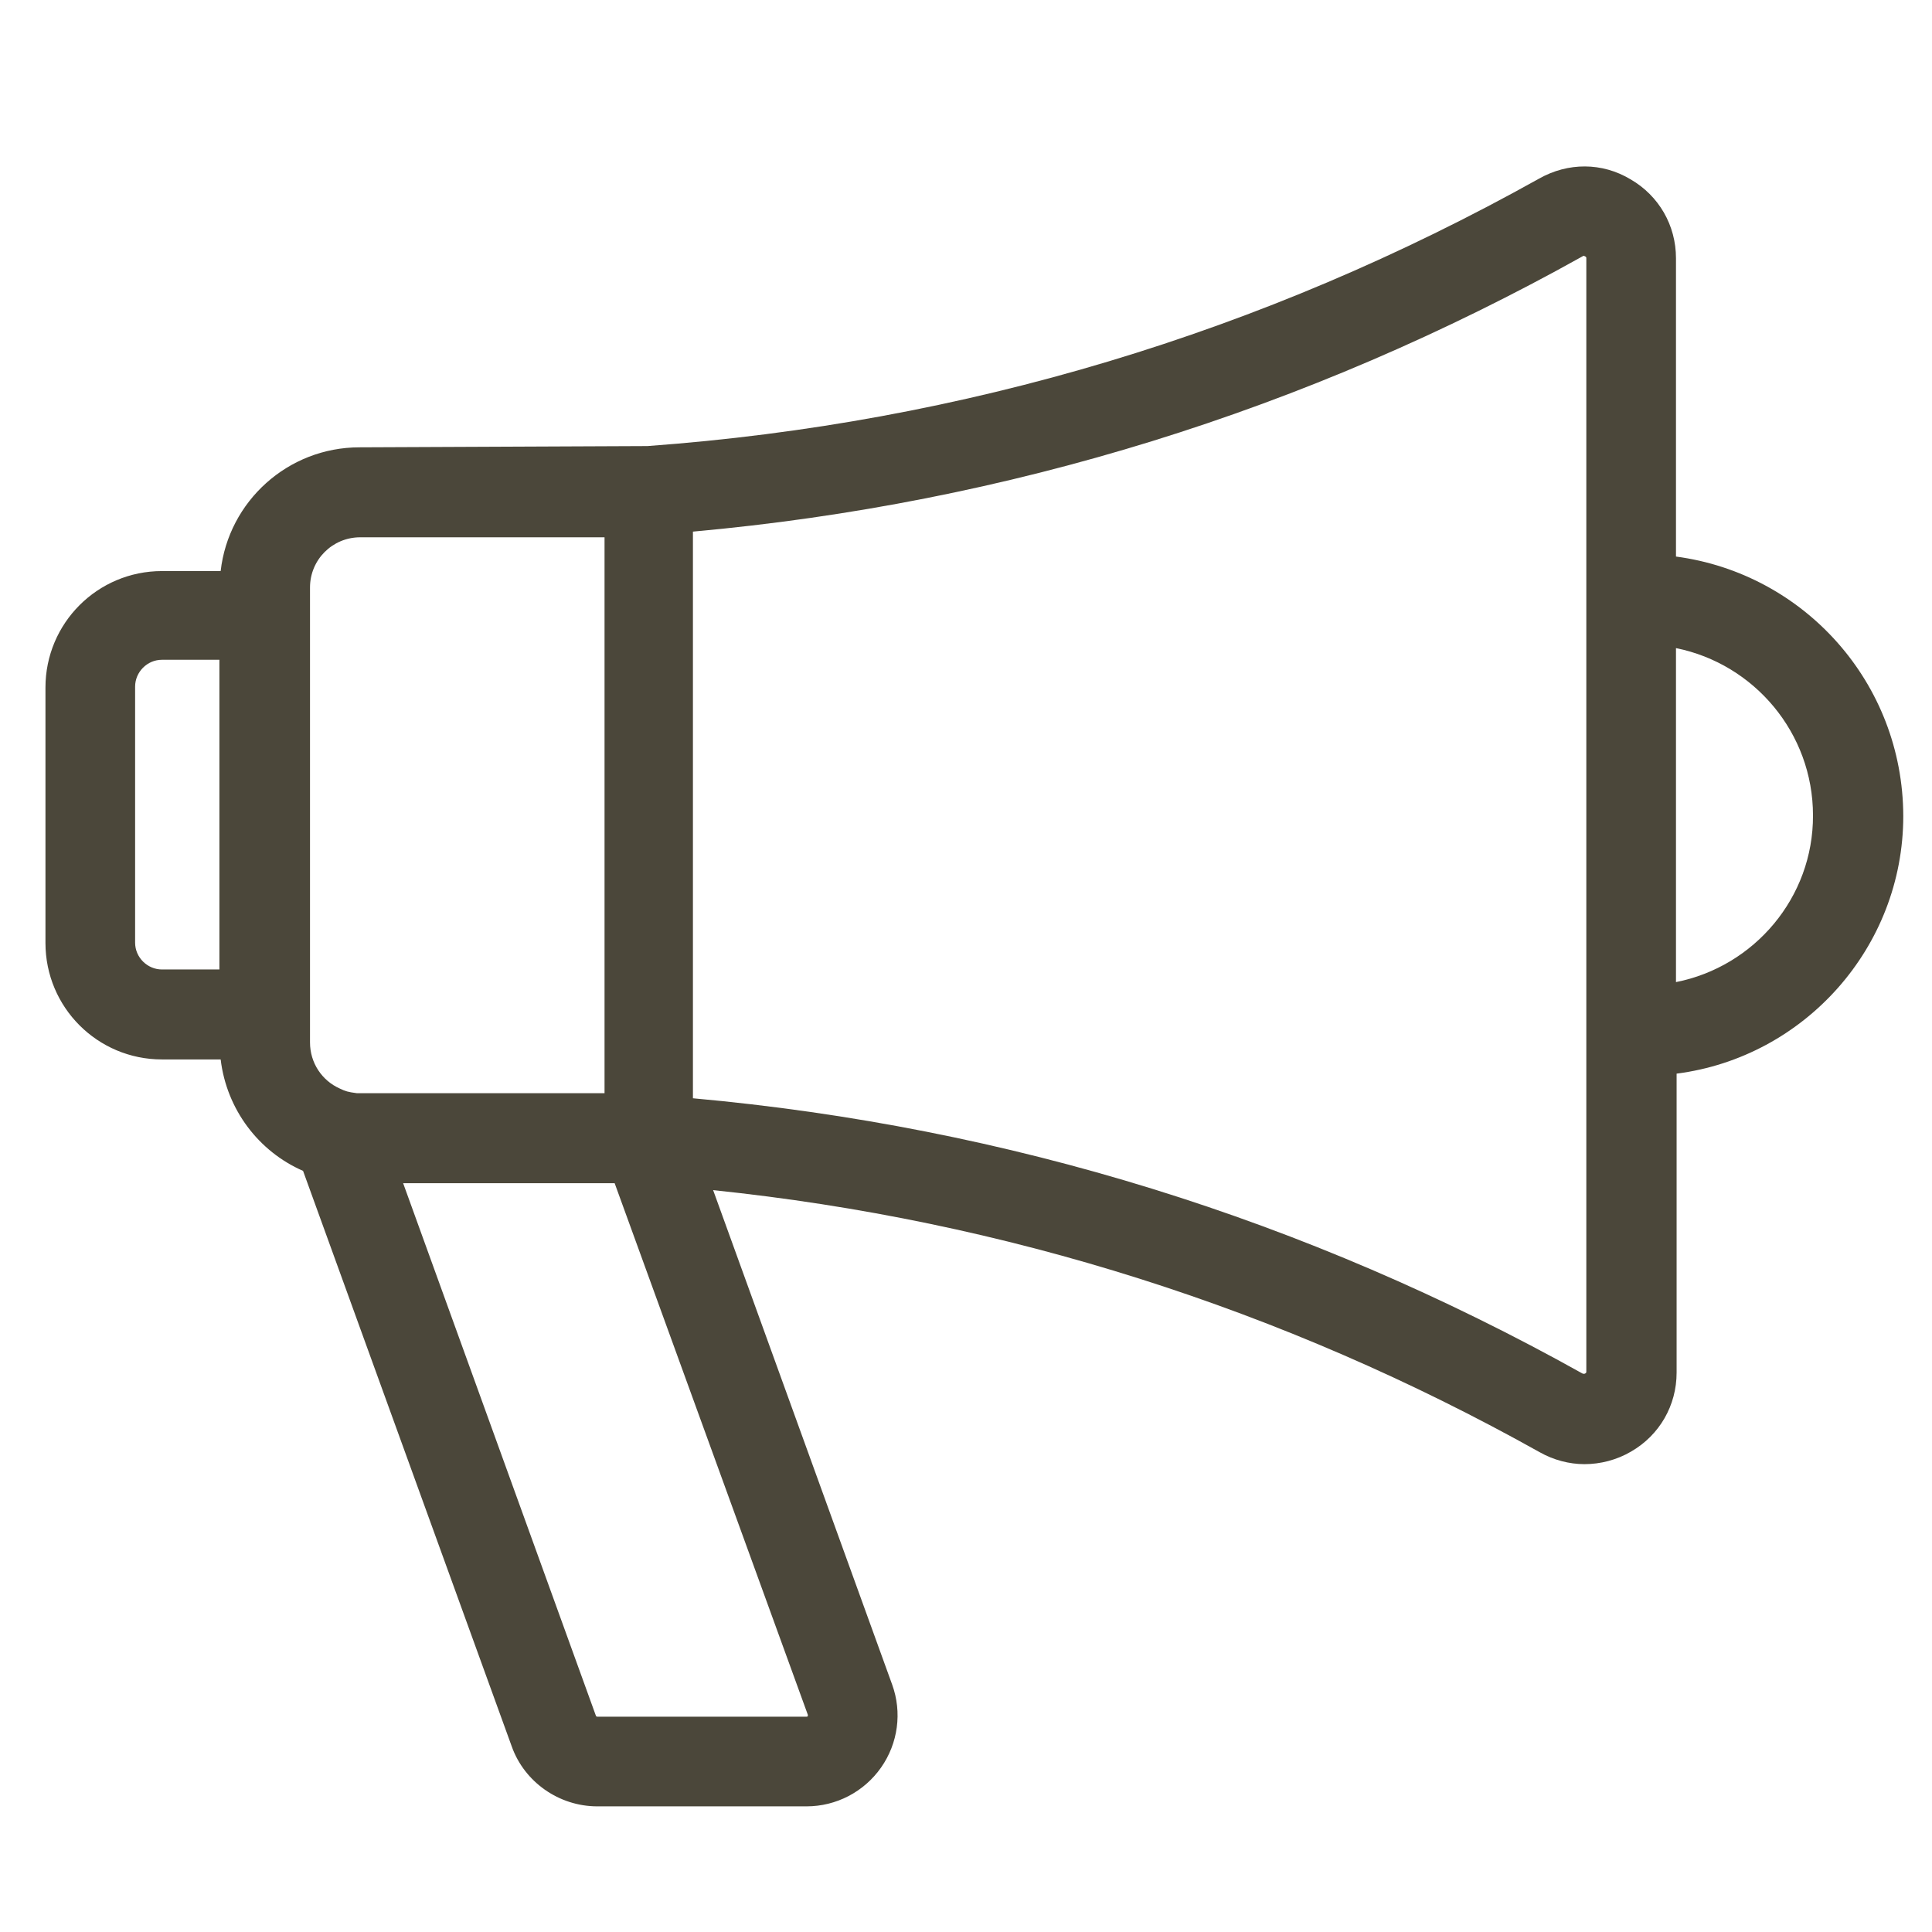 <?xml version="1.0" encoding="utf-8"?>
<!-- Generator: Adobe Illustrator 18.1.1, SVG Export Plug-In . SVG Version: 6.00 Build 0)  -->
<svg version="1.1" id="Capa_1" xmlns="http://www.w3.org/2000/svg" xmlns:xlink="http://www.w3.org/1999/xlink" x="0px" y="0px"
	 viewBox="0 90 612 612" enable-background="new 0 90 612 612" xml:space="preserve">
<rect y="90" fill="none" width="612" height="612"/>
<g>
	<g>
		<g>
			<path fill="#4B473A" d="M530.9,266.3v-94.5c0-10.4-5.4-19.8-14.4-25c-9-5.4-19.8-5.4-29-0.2c-87.4,48.8-182.3,77.4-282.4,84.7
				c-0.8,0-91.2,0.4-91.2,0.4c-22.7,0-41.5,17.1-44,39.2H51.3c-20.4,0-36.9,16.5-36.9,36.9v80.9c0,20.4,16.5,36.9,36.9,36.9h18.6
				c1.9,15.9,12.1,29.2,26.1,35.3l66.1,182.3c4,11.3,15,19,27.1,19h66.3c9.4,0,18.2-4.6,23.6-12.3c5.4-7.7,6.7-17.5,3.5-26.3
				L225.9,467c92.4,9.6,180.4,37.5,261.8,83c4.4,2.5,9.4,3.8,14.2,3.8c5,0,10.2-1.3,14.8-4c9-5.2,14.4-14.6,14.4-25v-94.7
				c40.5-5.2,71.8-40,71.8-81.6C602.8,306.3,571.5,271.7,530.9,266.3z M69.5,397.1H51.3c-4.6,0-8.5-3.8-8.5-8.5v-81.1
				c0-4.6,3.8-8.5,8.5-8.5h18.2V397.1z M107.6,434.8c-5.6-2.5-9.4-8.1-9.4-14.6V276.1l0,0c0-8.8,7.1-15.9,15.9-15.9h77.4v176.1
				c0,0-78,0-78.4,0C110.1,435.9,109.5,435.7,107.6,434.8z M255.9,633.2c0,0.2,0,0.2,0,0.4c-0.2,0.2-0.2,0.2-0.4,0.2h-66.3
				c-0.2,0-0.4-0.2-0.4-0.2l-61.1-168.8h67L255.9,633.2z M502.5,524.5c0,0.2,0,0.4-0.4,0.6c-0.4,0.2-0.6,0-0.8,0
				c-87.4-48.8-182.1-78.2-281.8-87.2V258.4c99.7-9,194.4-38.4,281.8-87.2c0.2-0.2,0.4-0.2,0.8,0c0.4,0.2,0.4,0.4,0.4,0.6V524.5z
				 M530.9,401.1V295.3c24.8,5,43.4,26.9,43.4,53C574.4,374.3,555.7,396.2,530.9,401.1z"/>
		</g>
	</g>
</g>
</svg>
